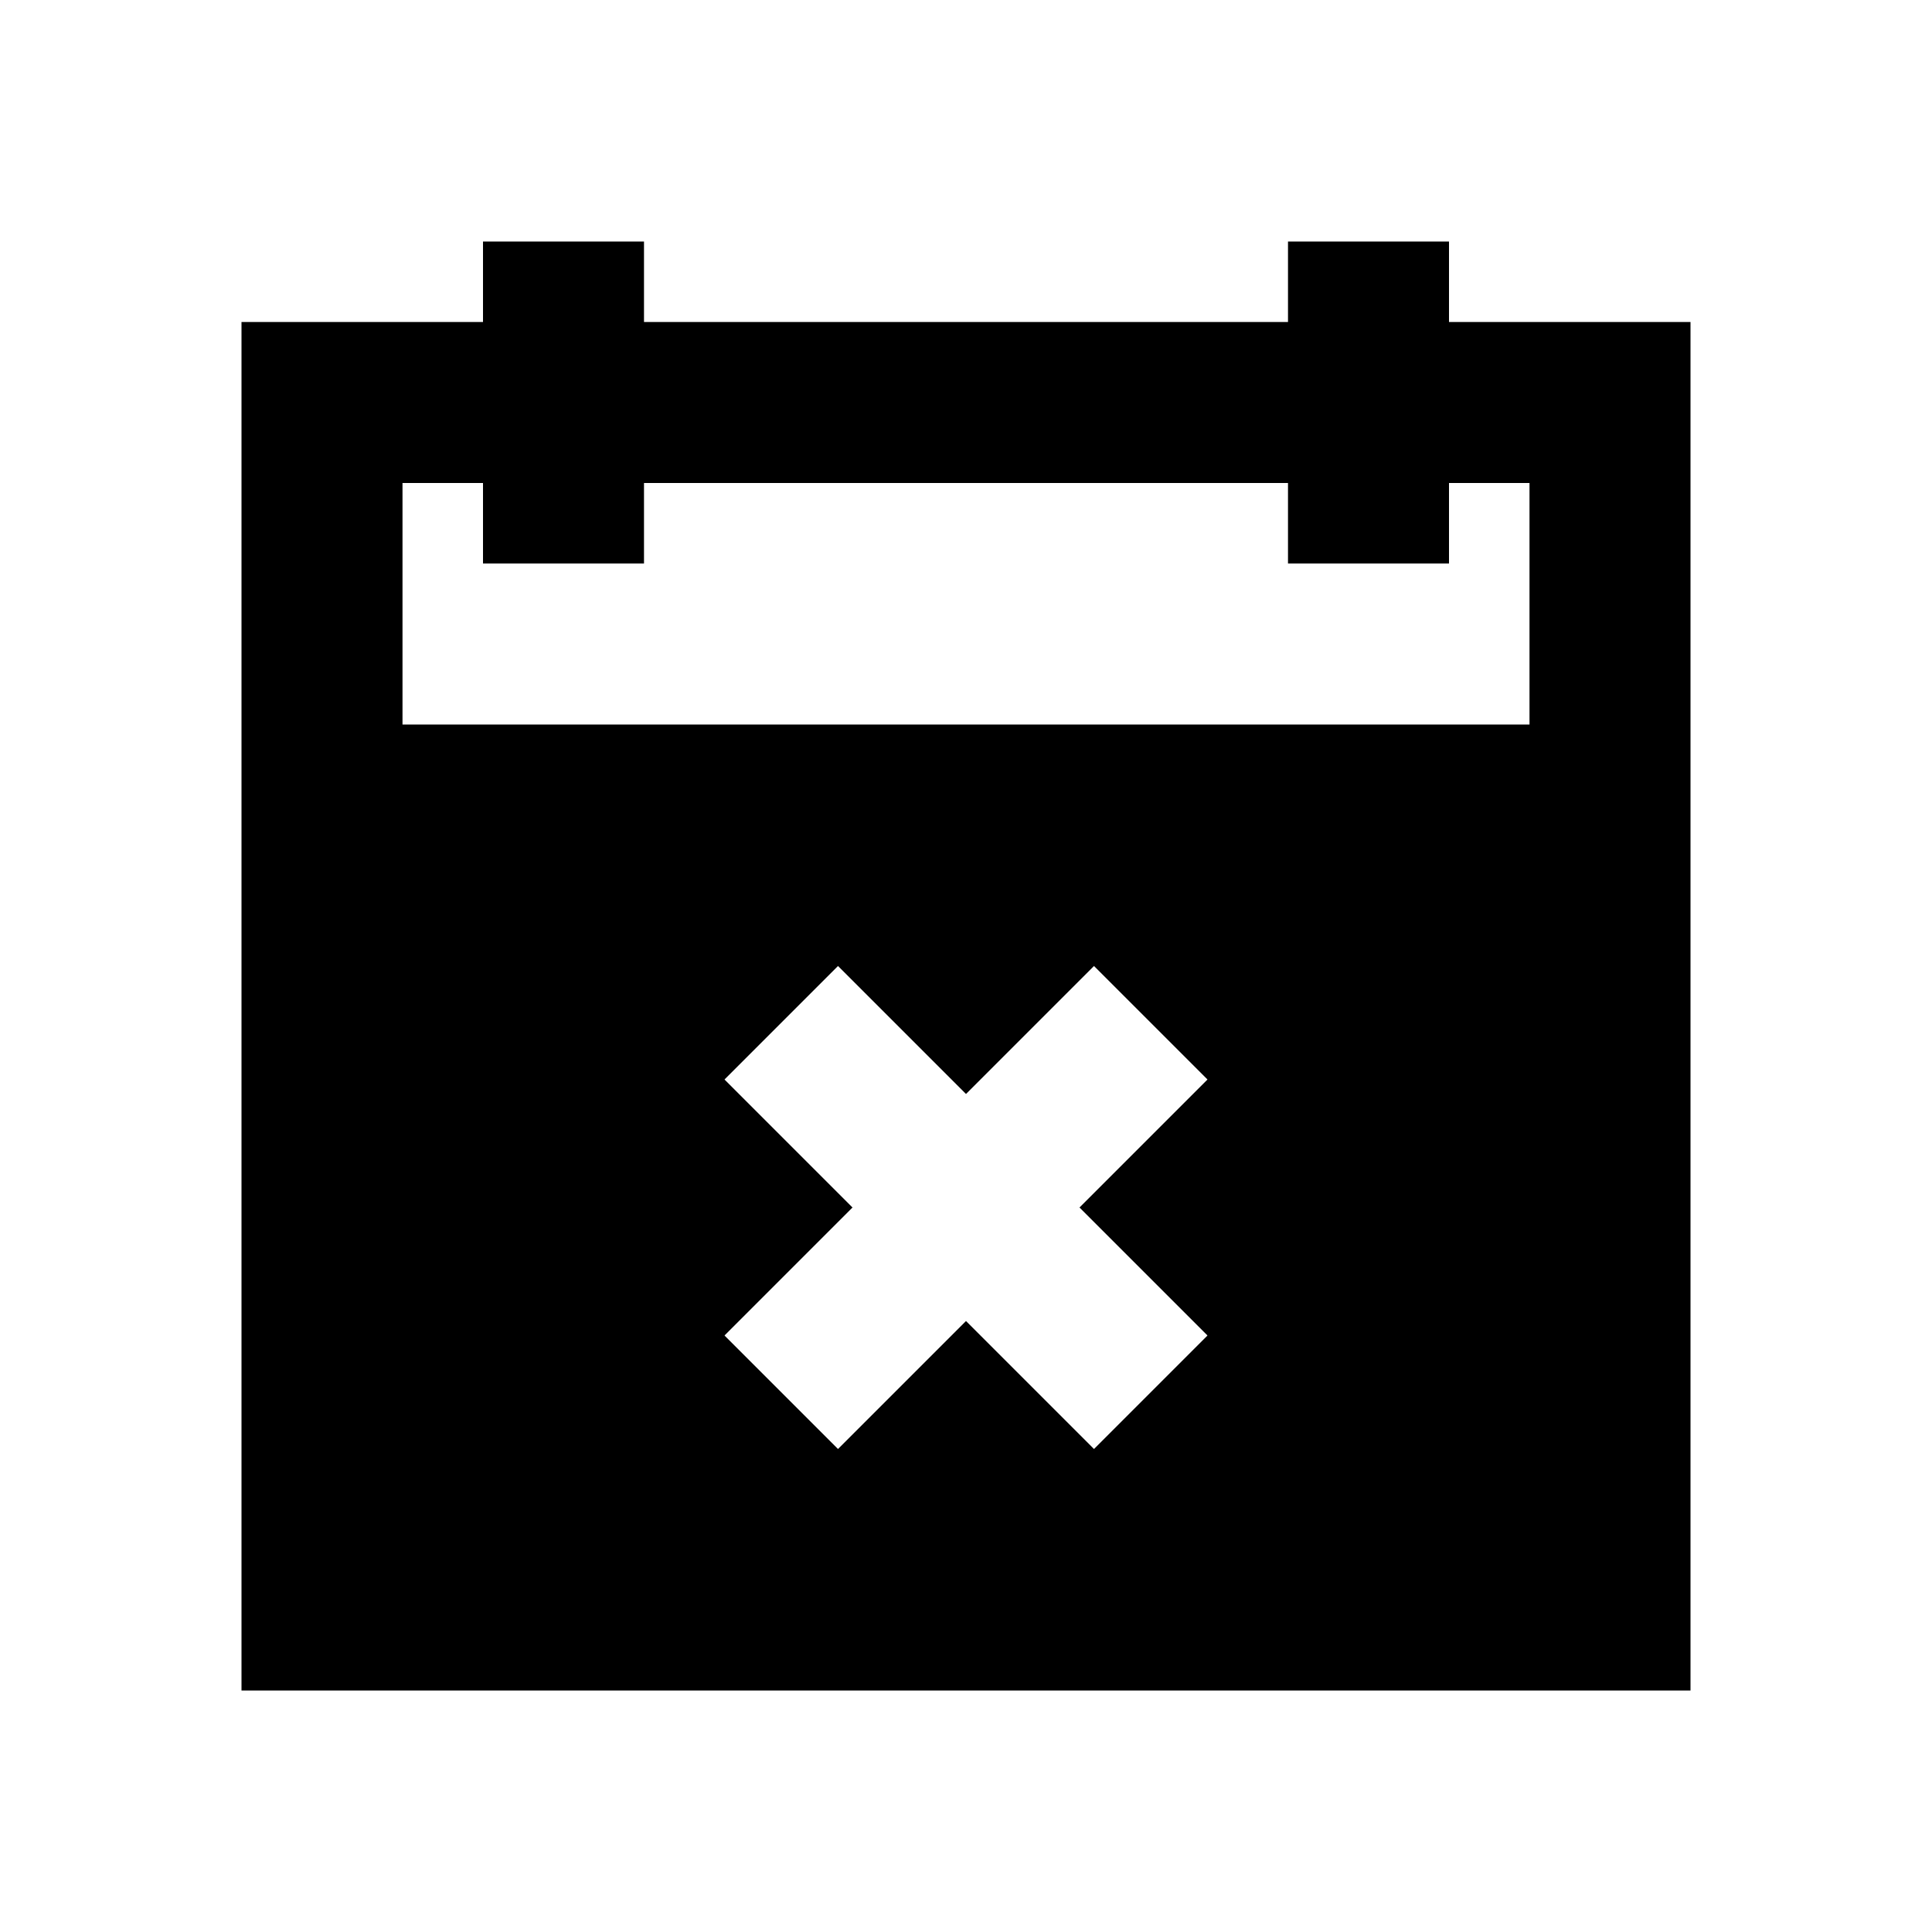 <svg id="Layer_1" data-name="Layer 1" xmlns="http://www.w3.org/2000/svg" viewBox="0 0 24 24"><title>Event Busy</title><path d="M21,4H18V3H16V4H8V3H6V4H3V21H21ZM15,16.59,13.59,18,12,16.41,10.41,18,9,16.59,10.59,15,9,13.41,10.41,12,12,13.59,13.59,12,15,13.41,13.41,15ZM19,9H5V6H6V7H8V6h8V7h2V6h1Z"/></svg>